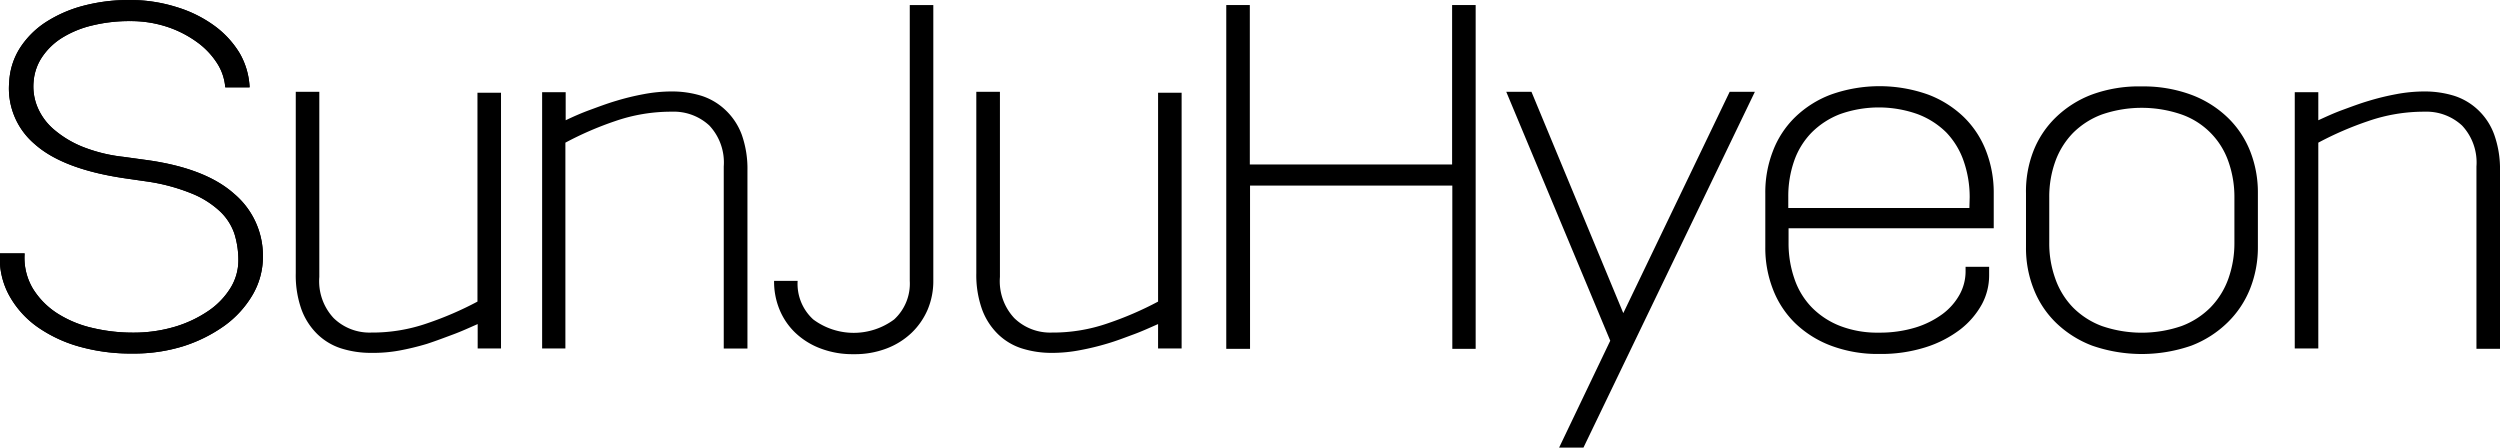 <svg xmlns="http://www.w3.org/2000/svg" viewBox="0 0 347.15 62.15"><g id="레이어_2" data-name="레이어 2"><g id="레이어_1-2" data-name="레이어 1"><g id="Layer_2" data-name="Layer 2"><g id="Layer_1-2" data-name="Layer 1-2"><path d="M31.28,12.13A7.22,7.22,0,0,0,30.16,8.8a10.74,10.74,0,0,0-2.77-2.93,15.12,15.12,0,0,0-4.11-2.12,16.1,16.1,0,0,0-5.19-.82,21.69,21.69,0,0,0-5.27.6A14.06,14.06,0,0,0,8.67,5.22,9.17,9.17,0,0,0,5.88,7.87a7.09,7.09,0,0,0-1.21,3.41,7.43,7.43,0,0,0,.53,3.58A8.3,8.3,0,0,0,7.51,18a14.38,14.38,0,0,0,4,2.4,21.85,21.85,0,0,0,5.64,1.38l3.27.45q8.11,1.13,12.09,4.68a11.24,11.24,0,0,1,4,8.69,10.47,10.47,0,0,1-1.44,5.35,14,14,0,0,1-3.92,4.29,20.45,20.45,0,0,1-5.75,2.85,23.06,23.06,0,0,1-7,1,26.28,26.28,0,0,1-7.12-.89,19.1,19.1,0,0,1-5.95-2.71,13.08,13.08,0,0,1-4-4.37A10.63,10.63,0,0,1,0,35.19H3.42A8.37,8.37,0,0,0,4.58,40.1,10.87,10.87,0,0,0,8,43.54a15.5,15.5,0,0,0,4.85,2,24.21,24.21,0,0,0,5.56.65,20.18,20.18,0,0,0,5.88-.82,16.81,16.81,0,0,0,4.65-2.2A10.57,10.57,0,0,0,32,40a7.31,7.31,0,0,0,1.1-3.81,12.35,12.35,0,0,0-.53-3.67,7.65,7.65,0,0,0-2-3.15,12.69,12.69,0,0,0-3.9-2.48,26.43,26.43,0,0,0-6.34-1.7l-3.12-.45Q8.69,23.47,4.81,20a10.12,10.12,0,0,1-3.53-8.65A9.69,9.69,0,0,1,2.75,6.7,12.13,12.13,0,0,1,6.28,3.13,18.09,18.09,0,0,1,11.5.82,24.85,24.85,0,0,1,18,0a21.55,21.55,0,0,1,6.57,1A17.44,17.44,0,0,1,29.8,3.6a13.12,13.12,0,0,1,3.48,3.79,10.42,10.42,0,0,1,1.38,4.74Z"/><path d="M31.28,12.13A7.22,7.22,0,0,0,30.16,8.8a10.74,10.74,0,0,0-2.77-2.93,15.12,15.12,0,0,0-4.11-2.12,16.1,16.1,0,0,0-5.19-.82,21.69,21.69,0,0,0-5.27.6A14.06,14.06,0,0,0,8.67,5.22,9.17,9.17,0,0,0,5.88,7.87a7.09,7.09,0,0,0-1.21,3.41,7.43,7.43,0,0,0,.53,3.58A8.3,8.3,0,0,0,7.51,18a14.38,14.38,0,0,0,4,2.4,21.85,21.85,0,0,0,5.64,1.38l3.27.45q8.11,1.13,12.09,4.68a11.24,11.24,0,0,1,4,8.69,10.47,10.47,0,0,1-1.44,5.35,14,14,0,0,1-3.92,4.29,20.45,20.45,0,0,1-5.75,2.85,23.06,23.06,0,0,1-7,1,26.28,26.28,0,0,1-7.12-.89,19.1,19.1,0,0,1-5.95-2.71,13.08,13.08,0,0,1-4-4.37A10.63,10.63,0,0,1,0,35.19H3.42A8.37,8.37,0,0,0,4.58,40.1,10.87,10.87,0,0,0,8,43.54a15.5,15.5,0,0,0,4.85,2,24.21,24.21,0,0,0,5.56.65,20.18,20.18,0,0,0,5.88-.82,16.81,16.81,0,0,0,4.65-2.2A10.57,10.57,0,0,0,32,40a7.31,7.31,0,0,0,1.1-3.81,12.35,12.35,0,0,0-.53-3.67,7.65,7.65,0,0,0-2-3.15,12.69,12.69,0,0,0-3.9-2.48,26.43,26.43,0,0,0-6.34-1.7l-3.12-.45Q8.69,23.47,4.81,20a10.12,10.12,0,0,1-3.53-8.65A9.69,9.69,0,0,1,2.75,6.7,12.13,12.13,0,0,1,6.28,3.13,18.09,18.09,0,0,1,11.5.82,24.85,24.85,0,0,1,18,0a21.55,21.55,0,0,1,6.57,1A17.44,17.44,0,0,1,29.8,3.6a13.12,13.12,0,0,1,3.48,3.79,10.42,10.42,0,0,1,1.38,4.74Z"/><path d="M51.55,49a13.68,13.68,0,0,1-4.17-.62,8.42,8.42,0,0,1-3.33-2,9.26,9.26,0,0,1-2.2-3.44,14.18,14.18,0,0,1-.78-5V12.75h3.27V38.46a7.5,7.5,0,0,0,2,5.72,7.13,7.13,0,0,0,5.18,2,23.24,23.24,0,0,0,7.84-1.3,46.29,46.29,0,0,0,6.94-3v-29h3.27V48.39H66.33V45c-1.09.48-2.22,1-3.38,1.43s-2.38.9-3.67,1.32a36.38,36.38,0,0,1-3.84.93A20.36,20.36,0,0,1,51.55,49Z"/><path d="M93.28,12.7a13.84,13.84,0,0,1,4.18.62,8.7,8.7,0,0,1,3.32,2A9,9,0,0,1,103,18.7a14.19,14.19,0,0,1,.79,5V48.4H100.5V23.12a7.51,7.51,0,0,0-2-5.69,7.26,7.26,0,0,0-5.22-1.92,23.75,23.75,0,0,0-7.84,1.3,45.74,45.74,0,0,0-6.93,3V48.39H75.28V12.8h3.27v3.9c1-.48,2.17-1,3.35-1.43s2.41-.9,3.67-1.27a35.62,35.62,0,0,1,3.83-.93A21.07,21.07,0,0,1,93.28,12.7Z"/><path d="M110.76,39a6.68,6.68,0,0,0,2.17,5.36,9.41,9.41,0,0,0,11.23,0A6.75,6.75,0,0,0,126.33,39V.7h3.27V39a10.16,10.16,0,0,1-.79,4,9.85,9.85,0,0,1-2.23,3.22,10.37,10.37,0,0,1-3.47,2.17,12.28,12.28,0,0,1-4.56.79,12.45,12.45,0,0,1-4.6-.79,10.34,10.34,0,0,1-3.5-2.17,9.38,9.38,0,0,1-2.2-3.22,10.17,10.17,0,0,1-.76-4Z"/><path d="M146.06,49a13.68,13.68,0,0,1-4.17-.62,8.42,8.42,0,0,1-3.33-2,9.26,9.26,0,0,1-2.2-3.44,14.19,14.19,0,0,1-.79-5V12.75h3.28V38.46a7.5,7.5,0,0,0,2,5.72,7.13,7.13,0,0,0,5.18,2,23.24,23.24,0,0,0,7.84-1.3,46.29,46.29,0,0,0,6.94-3v-29h3.27V48.39h-3.27V45c-1.09.48-2.22,1-3.39,1.43s-2.37.9-3.63,1.27a36.38,36.38,0,0,1-3.84.93A20.34,20.34,0,0,1,146.06,49Z"/><path d="M201.67,48.44V25.77H173.58V48.44h-3.3V.7h3.27V22.84h28.09V.7h3.27V48.44Z"/><path d="M223.6,47.31,209.16,12.75h3.5l12.75,30.73,14.77-30.73h3.5l-23.8,49.4H216.5Z"/><path d="M260.93,46.19a16.94,16.94,0,0,0,5.05-.71,12.53,12.53,0,0,0,3.78-1.89,8.5,8.5,0,0,0,2.36-2.7,6.7,6.7,0,0,0,.82-3.22v-.62h3.27v1.19a8.44,8.44,0,0,1-1,4,11.34,11.34,0,0,1-3,3.5,15.65,15.65,0,0,1-4.82,2.48,20.41,20.41,0,0,1-6.4.93A18.43,18.43,0,0,1,254.25,48a14.53,14.53,0,0,1-5-3.15,13.16,13.16,0,0,1-3.07-4.71,15.77,15.77,0,0,1-1.05-5.81V26.85A15.81,15.81,0,0,1,246.18,21a13,13,0,0,1,3.07-4.71,14.4,14.4,0,0,1,5-3.16,20.12,20.12,0,0,1,13.48,0,14.5,14.5,0,0,1,5,3.16A13.16,13.16,0,0,1,275.8,21a16,16,0,0,1,1.05,5.81V31.7H248.36v2a14.93,14.93,0,0,0,.81,5,10.57,10.57,0,0,0,2.43,4,11.2,11.2,0,0,0,3.94,2.57A14.36,14.36,0,0,0,260.93,46.19Zm12.58-18.78a15.19,15.19,0,0,0-.82-5,10.87,10.87,0,0,0-2.41-4,11.28,11.28,0,0,0-4-2.56,16.08,16.08,0,0,0-10.78,0,11.32,11.32,0,0,0-3.94,2.56,10.63,10.63,0,0,0-2.43,3.95,14.93,14.93,0,0,0-.81,5v1.52h25.15Z"/><path d="M297.42,12a19.11,19.11,0,0,1,6.86,1.16,14.7,14.7,0,0,1,5.05,3.16A13.23,13.23,0,0,1,312.46,21a15.59,15.59,0,0,1,1.07,5.81v7.44a15.59,15.59,0,0,1-1.07,5.81,13.5,13.5,0,0,1-3.13,4.71A14.68,14.68,0,0,1,304.28,48a21,21,0,0,1-13.75,0,14.68,14.68,0,0,1-5-3.15,13.23,13.23,0,0,1-3.13-4.71,15.39,15.39,0,0,1-1.07-5.81V26.85A15.39,15.39,0,0,1,282.35,21a13.23,13.23,0,0,1,3.13-4.71,14.61,14.61,0,0,1,5-3.16A19,19,0,0,1,297.42,12ZM284.56,33.7a14.43,14.43,0,0,0,.84,5,10.9,10.9,0,0,0,2.46,4,11.13,11.13,0,0,0,4,2.57,17,17,0,0,0,11.08,0,11.17,11.17,0,0,0,4-2.57,11,11,0,0,0,2.49-4,14.67,14.67,0,0,0,.84-5V27.41a14.71,14.71,0,0,0-.84-5,10.61,10.61,0,0,0-6.49-6.51,17,17,0,0,0-11.08,0,11.19,11.19,0,0,0-4,2.56,11.05,11.05,0,0,0-2.46,3.95,14.47,14.47,0,0,0-.84,5Z"/><path d="M336.66,12.7a13.84,13.84,0,0,1,4.18.62,8.7,8.7,0,0,1,3.32,2,8.84,8.84,0,0,1,2.2,3.41,14.19,14.19,0,0,1,.79,5v24.7h-3.27V23.12a7.51,7.51,0,0,0-2-5.69,7.27,7.27,0,0,0-5.19-1.92,23.65,23.65,0,0,0-7.83,1.3,45.85,45.85,0,0,0-6.94,3V48.39h-3.27V12.8h3.27v3.9c1.05-.48,2.17-1,3.35-1.43s2.41-.9,3.67-1.27a35.62,35.62,0,0,1,3.83-.93A21.1,21.1,0,0,1,336.66,12.7Z"/></g></g></g></g></svg>